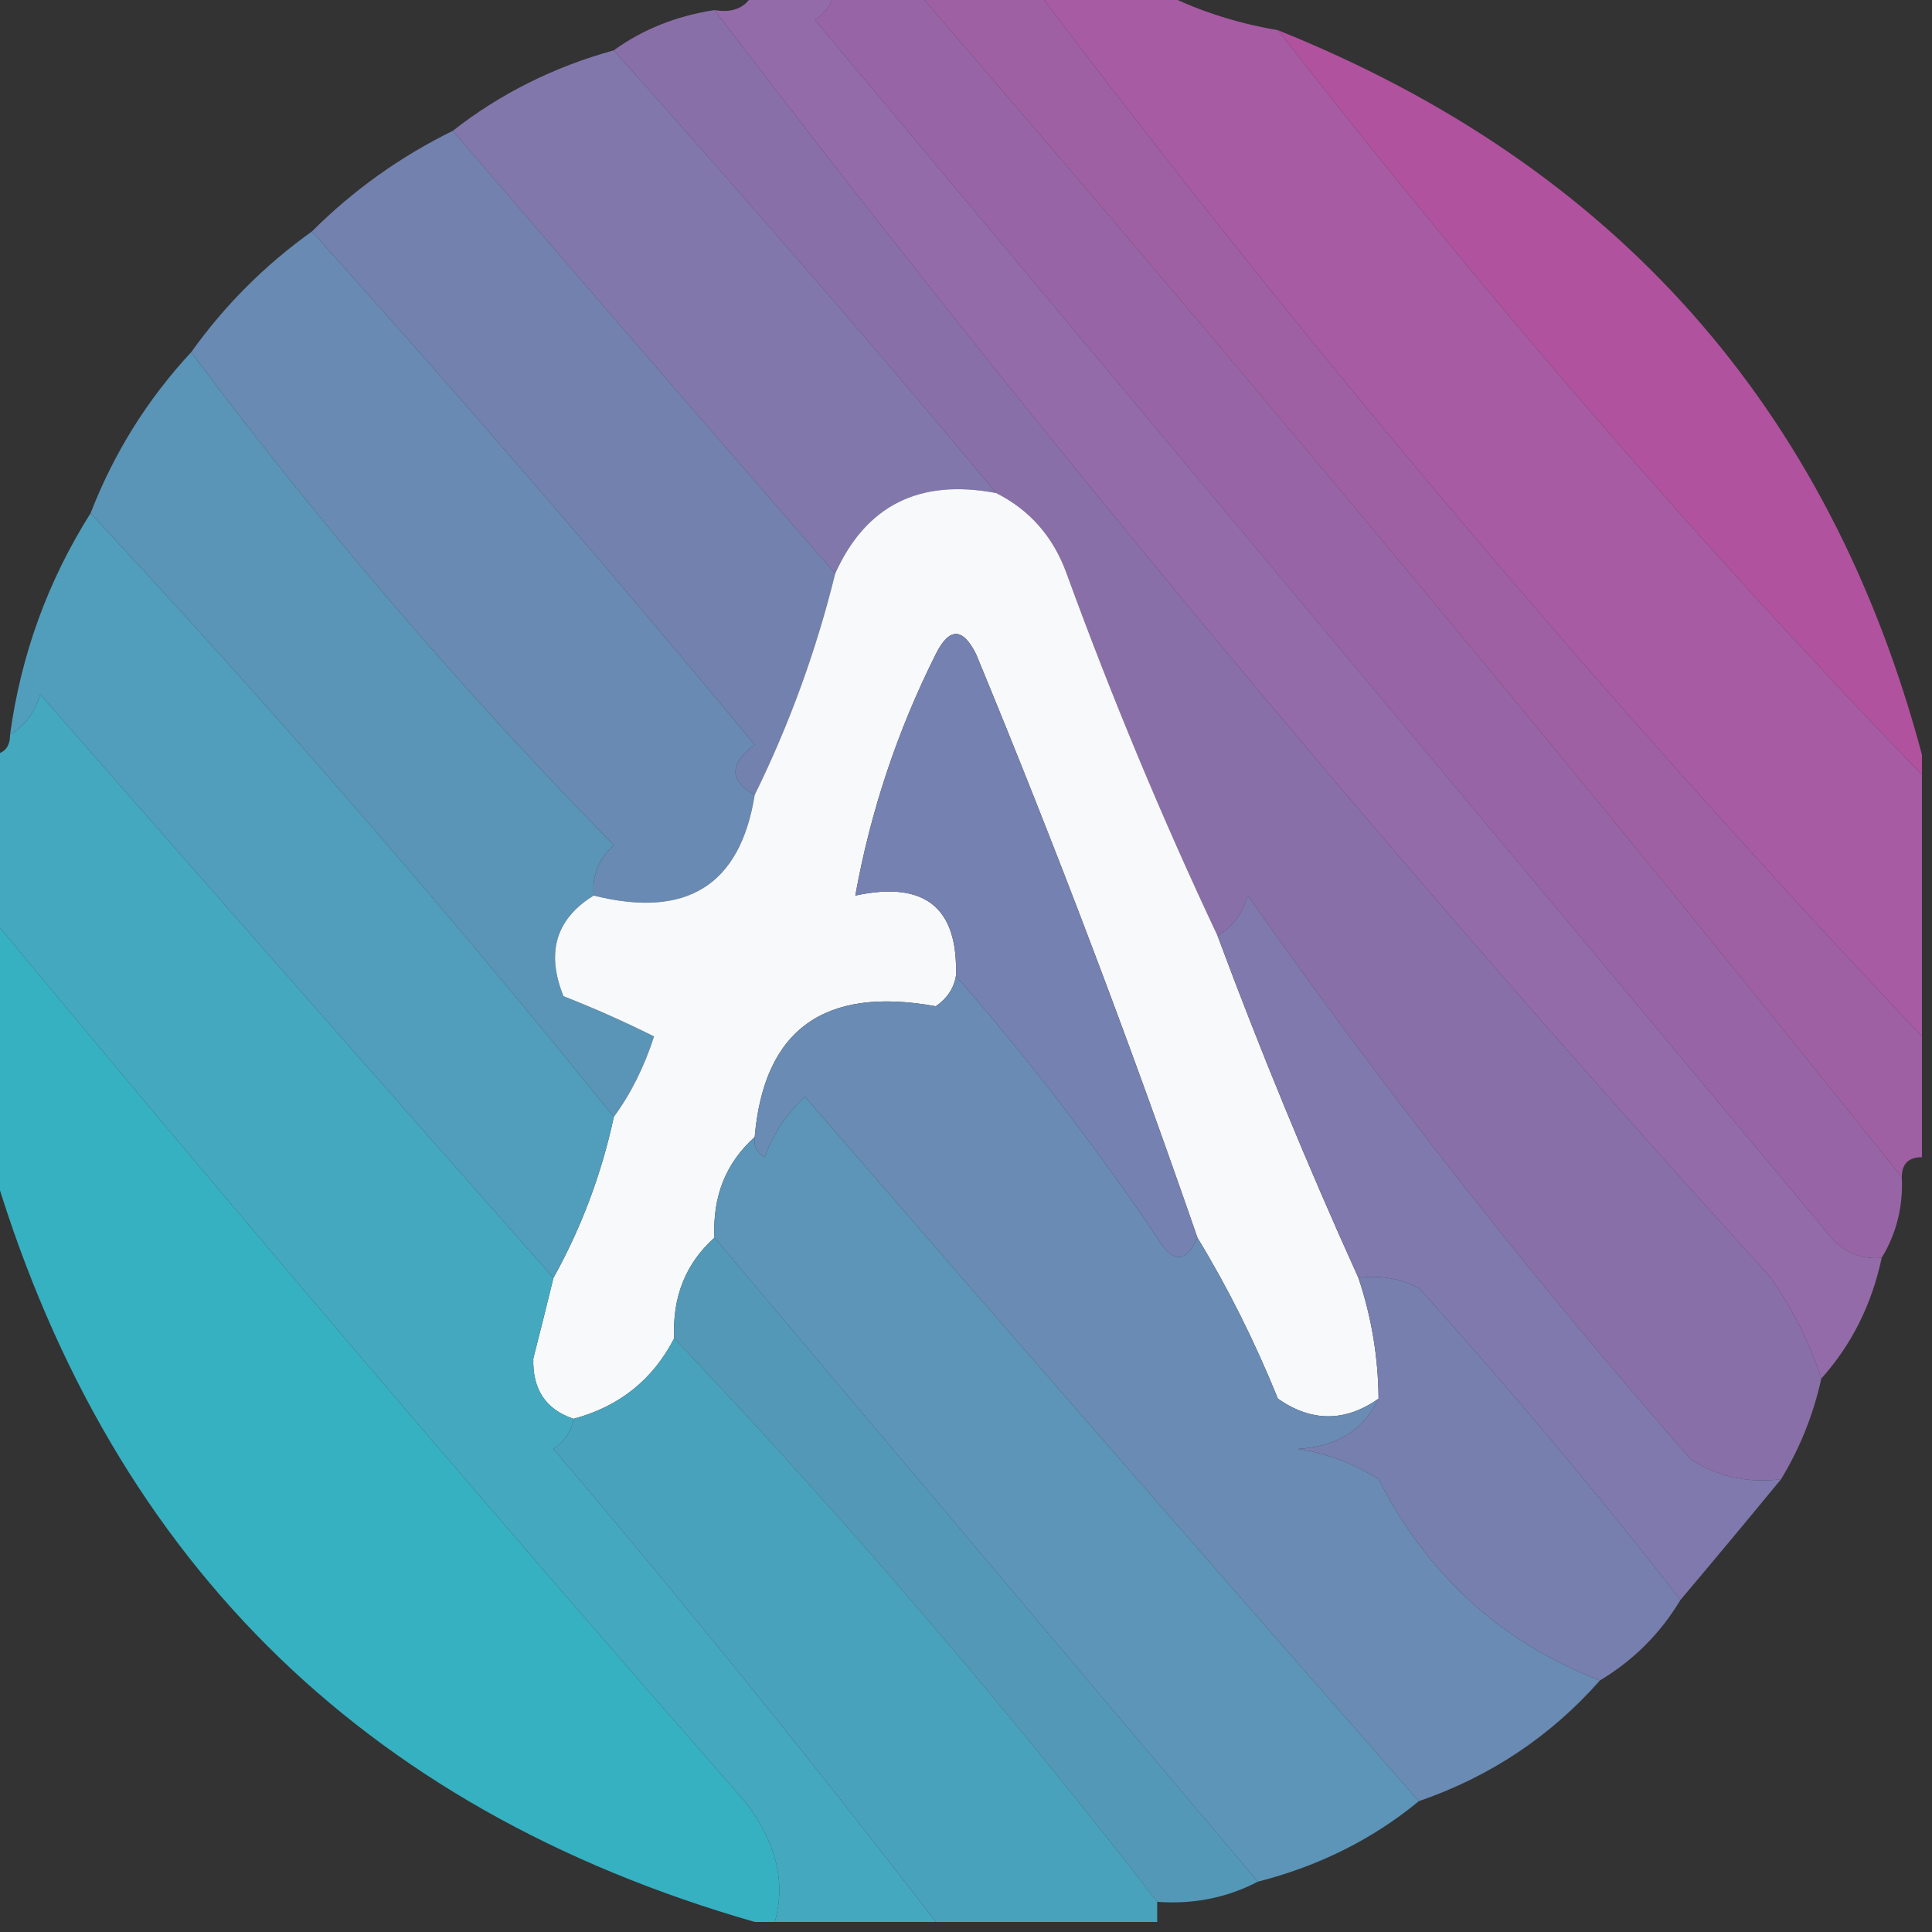 <?xml version="1.0" encoding="UTF-8"?>
<!DOCTYPE svg PUBLIC "-//W3C//DTD SVG 1.1//EN" "http://www.w3.org/Graphics/SVG/1.1/DTD/svg11.dtd">
<svg xmlns="http://www.w3.org/2000/svg" version="1.1" width="96px" height="96px" style="shape-rendering:geometricPrecision; text-rendering:geometricPrecision; image-rendering:optimizeQuality; fill-rule:evenodd; clip-rule:evenodd" xmlns:xlink="http://www.w3.org/1999/xlink">
<rect width="100%" height="100%" fill="#333333" stroke="none"/>
<g><path style="opacity:0.992" fill="#9866a6" d="M 41.5,-0.5 C 42.833,-0.5 44.167,-0.5 45.5,-0.5C 62.21,18.875 78.544,38.541 94.5,58.5C 94.567,59.959 94.234,61.292 93.5,62.5C 92.504,62.586 91.671,62.252 91,61.5C 74.226,41.383 57.393,21.216 40.5,1C 41.056,0.617 41.389,0.117 41.5,-0.5 Z"/></g>
<g><path style="opacity:0.993" fill="#9f61a4" d="M 45.5,-0.5 C 47.5,-0.5 49.5,-0.5 51.5,-0.5C 65.245,17.687 79.912,35.02 95.5,51.5C 95.5,53.5 95.5,55.5 95.5,57.5C 94.833,57.5 94.5,57.833 94.5,58.5C 78.544,38.541 62.21,18.875 45.5,-0.5 Z"/></g>
<g><path style="opacity:0.99" fill="#8a70aa" d="M 35.5,0.5 C 52.031,22.177 69.531,43.177 88,63.5C 89.094,65.078 89.928,66.745 90.5,68.5C 90.108,70.284 89.441,71.951 88.5,73.5C 86.856,73.713 85.356,73.38 84,72.5C 76.207,63.608 68.873,54.274 62,44.5C 61.722,45.416 61.222,46.083 60.5,46.5C 57.739,40.641 55.239,34.641 53,28.5C 52.34,26.676 51.173,25.343 49.5,24.5C 44.035,17.917 37.702,10.584 30.5,2.5C 31.93,1.463 33.597,0.796 35.5,0.5 Z"/></g>
<g><path style="opacity:0.985" fill="#b2529f" d="M 63.5,1.5 C 80.223,8.218 90.89,20.218 95.5,37.5C 95.5,37.833 95.5,38.167 95.5,38.5C 84.534,27.146 73.868,14.812 63.5,1.5 Z"/></g>
<g><path style="opacity:0.99" fill="#8278ad" d="M 30.5,2.5 C 37.702,10.584 44.035,17.917 49.5,24.5C 45.693,23.774 43.026,25.107 41.5,28.5C 35.187,21.247 28.853,13.914 22.5,6.5C 24.849,4.659 27.515,3.326 30.5,2.5 Z"/></g>
<g><path style="opacity:0.989" fill="#7482b1" d="M 22.5,6.5 C 28.853,13.914 35.187,21.247 41.5,28.5C 40.562,32.313 39.229,35.98 37.5,39.5C 36.226,38.811 36.226,37.977 37.5,37C 30.273,28.282 22.939,19.782 15.5,11.5C 17.55,9.453 19.883,7.786 22.5,6.5 Z"/></g>
<g><path style="opacity:0.986" fill="#698bb4" d="M 15.5,11.5 C 22.939,19.782 30.273,28.282 37.5,37C 36.226,37.977 36.226,38.811 37.5,39.5C 36.783,43.992 34.116,45.658 29.5,44.5C 29.414,43.504 29.748,42.671 30.5,42C 22.916,34.255 15.916,26.089 9.5,17.5C 11.167,15.167 13.167,13.167 15.5,11.5 Z"/></g>
<g><path style="opacity:1" fill="#936ba8" d="M 37.5,-0.5 C 38.833,-0.5 40.167,-0.5 41.5,-0.5C 41.389,0.117 41.056,0.617 40.5,1C 57.393,21.216 74.226,41.383 91,61.5C 91.671,62.252 92.504,62.586 93.5,62.5C 93.007,64.819 92.007,66.819 90.5,68.5C 89.928,66.745 89.094,65.078 88,63.5C 69.531,43.177 52.031,22.177 35.5,0.5C 36.492,0.672 37.158,0.338 37.5,-0.5 Z"/></g>
<g><path style="opacity:0.994" fill="#5b95b8" d="M 9.5,17.5 C 15.916,26.089 22.916,34.255 30.5,42C 29.748,42.671 29.414,43.504 29.5,44.5C 27.623,45.659 27.123,47.326 28,49.5C 29.509,50.09 31.009,50.756 32.5,51.5C 32.006,53.026 31.339,54.359 30.5,55.5C 22.184,45.185 13.518,35.185 4.5,25.5C 5.666,22.497 7.333,19.83 9.5,17.5 Z"/></g>
<g><path style="opacity:1" fill="#f8f9fb" d="M 49.5,24.5 C 51.173,25.343 52.34,26.676 53,28.5C 55.239,34.641 57.739,40.641 60.5,46.5C 62.639,52.252 64.973,57.919 67.5,63.5C 68.15,65.435 68.483,67.435 68.5,69.5C 66.834,70.666 65.167,70.666 63.5,69.5C 62.339,66.642 61.006,63.975 59.5,61.5C 56.131,51.755 52.464,42.088 48.5,32.5C 47.833,31.167 47.167,31.167 46.5,32.5C 44.586,36.323 43.253,40.323 42.5,44.5C 45.95,43.756 47.616,45.09 47.5,48.5C 47.389,49.117 47.056,49.617 46.5,50C 40.959,48.993 37.959,51.16 37.5,56.5C 36.069,57.78 35.402,59.447 35.5,61.5C 34.069,62.78 33.402,64.447 33.5,66.5C 32.441,68.555 30.775,69.889 28.5,70.5C 27.12,70.038 26.453,69.038 26.5,67.5C 26.846,66.151 27.179,64.817 27.5,63.5C 28.892,60.993 29.892,58.327 30.5,55.5C 31.339,54.359 32.006,53.026 32.5,51.5C 31.009,50.756 29.509,50.09 28,49.5C 27.123,47.326 27.623,45.659 29.5,44.5C 34.116,45.658 36.783,43.992 37.5,39.5C 39.229,35.98 40.562,32.313 41.5,28.5C 43.026,25.107 45.693,23.774 49.5,24.5 Z"/></g>
<g><path style="opacity:1" fill="#a75ba2" d="M 51.5,-0.5 C 53.5,-0.5 55.5,-0.5 57.5,-0.5C 59.302,0.458 61.302,1.125 63.5,1.5C 73.868,14.812 84.534,27.146 95.5,38.5C 95.5,42.833 95.5,47.167 95.5,51.5C 79.912,35.02 65.245,17.687 51.5,-0.5 Z"/></g>
<g><path style="opacity:1" fill="#509ebb" d="M 4.5,25.5 C 13.518,35.185 22.184,45.185 30.5,55.5C 29.892,58.327 28.892,60.993 27.5,63.5C 19.017,53.906 10.517,44.239 2,34.5C 1.722,35.416 1.222,36.083 0.5,36.5C 1.044,32.534 2.377,28.867 4.5,25.5 Z"/></g>
<g><path style="opacity:0.986" fill="#44a9bf" d="M 27.5,63.5 C 27.179,64.817 26.846,66.151 26.5,67.5C 26.453,69.038 27.12,70.038 28.5,70.5C 28.389,71.117 28.056,71.617 27.5,72C 34.046,79.708 40.38,87.541 46.5,95.5C 43.833,95.5 41.167,95.5 38.5,95.5C 39.062,93.504 38.562,91.504 37,89.5C 24.245,74.948 11.745,60.281 -0.5,45.5C -0.5,42.833 -0.5,40.167 -0.5,37.5C 0.167,37.5 0.5,37.167 0.5,36.5C 1.222,36.083 1.722,35.416 2,34.5C 10.517,44.239 19.017,53.906 27.5,63.5 Z"/></g>
<g><path style="opacity:1" fill="#7f79ad" d="M 88.5,73.5 C 86.823,75.54 85.156,77.54 83.5,79.5C 79.401,74.226 75.067,69.059 70.5,64C 69.552,63.517 68.552,63.35 67.5,63.5C 64.973,57.919 62.639,52.252 60.5,46.5C 61.222,46.083 61.722,45.416 62,44.5C 68.873,54.274 76.207,63.608 84,72.5C 85.356,73.38 86.856,73.713 88.5,73.5 Z"/></g>
<g><path style="opacity:1" fill="#7581b0" d="M 59.5,61.5 C 58.923,62.773 58.257,62.773 57.5,61.5C 54.377,56.879 51.044,52.546 47.5,48.5C 47.616,45.09 45.95,43.756 42.5,44.5C 43.253,40.323 44.586,36.323 46.5,32.5C 47.167,31.167 47.833,31.167 48.5,32.5C 52.464,42.088 56.131,51.755 59.5,61.5 Z"/></g>
<g><path style="opacity:1" fill="#698bb4" d="M 47.5,48.5 C 51.044,52.546 54.377,56.879 57.5,61.5C 58.257,62.773 58.923,62.773 59.5,61.5C 61.006,63.975 62.339,66.642 63.5,69.5C 65.167,70.666 66.834,70.666 68.5,69.5C 67.77,71.045 66.437,71.878 64.5,72C 65.938,72.219 67.271,72.719 68.5,73.5C 70.934,78.271 74.6,81.604 79.5,83.5C 77.049,86.277 74.049,88.277 70.5,89.5C 60.361,77.946 50.194,66.279 40,54.5C 39.085,55.328 38.419,56.328 38,57.5C 37.601,57.272 37.435,56.938 37.5,56.5C 37.959,51.16 40.959,48.993 46.5,50C 47.056,49.617 47.389,49.117 47.5,48.5 Z"/></g>
<g><path style="opacity:0.982" fill="#36b3c3" d="M -0.5,45.5 C 11.745,60.281 24.245,74.948 37,89.5C 38.562,91.504 39.062,93.504 38.5,95.5C 38.167,95.5 37.833,95.5 37.5,95.5C 17.86,89.86 5.193,77.193 -0.5,57.5C -0.5,53.5 -0.5,49.5 -0.5,45.5 Z"/></g>
<g><path style="opacity:0.997" fill="#5c95b8" d="M 70.5,89.5 C 68.211,91.387 65.545,92.721 62.5,93.5C 53.471,82.808 44.471,72.142 35.5,61.5C 35.402,59.447 36.069,57.78 37.5,56.5C 37.435,56.938 37.601,57.272 38,57.5C 38.419,56.328 39.085,55.328 40,54.5C 50.194,66.279 60.361,77.946 70.5,89.5 Z"/></g>
<g><path style="opacity:0.98" fill="#549bba" d="M 35.5,61.5 C 44.471,72.142 53.471,82.808 62.5,93.5C 60.958,94.301 59.291,94.634 57.5,94.5C 49.964,84.754 41.964,75.421 33.5,66.5C 33.402,64.447 34.069,62.78 35.5,61.5 Z"/></g>
<g><path style="opacity:0.991" fill="#7780af" d="M 67.5,63.5 C 68.552,63.35 69.552,63.517 70.5,64C 75.067,69.059 79.401,74.226 83.5,79.5C 82.5,81.167 81.167,82.5 79.5,83.5C 74.6,81.604 70.934,78.271 68.5,73.5C 67.271,72.719 65.938,72.219 64.5,72C 66.437,71.878 67.77,71.045 68.5,69.5C 68.483,67.435 68.15,65.435 67.5,63.5 Z"/></g>
<g><path style="opacity:0.993" fill="#4aa3bd" d="M 33.5,66.5 C 41.964,75.421 49.964,84.754 57.5,94.5C 57.5,94.833 57.5,95.167 57.5,95.5C 53.833,95.5 50.167,95.5 46.5,95.5C 40.38,87.541 34.046,79.708 27.5,72C 28.056,71.617 28.389,71.117 28.5,70.5C 30.775,69.889 32.441,68.555 33.5,66.5 Z"/></g>
</svg>
